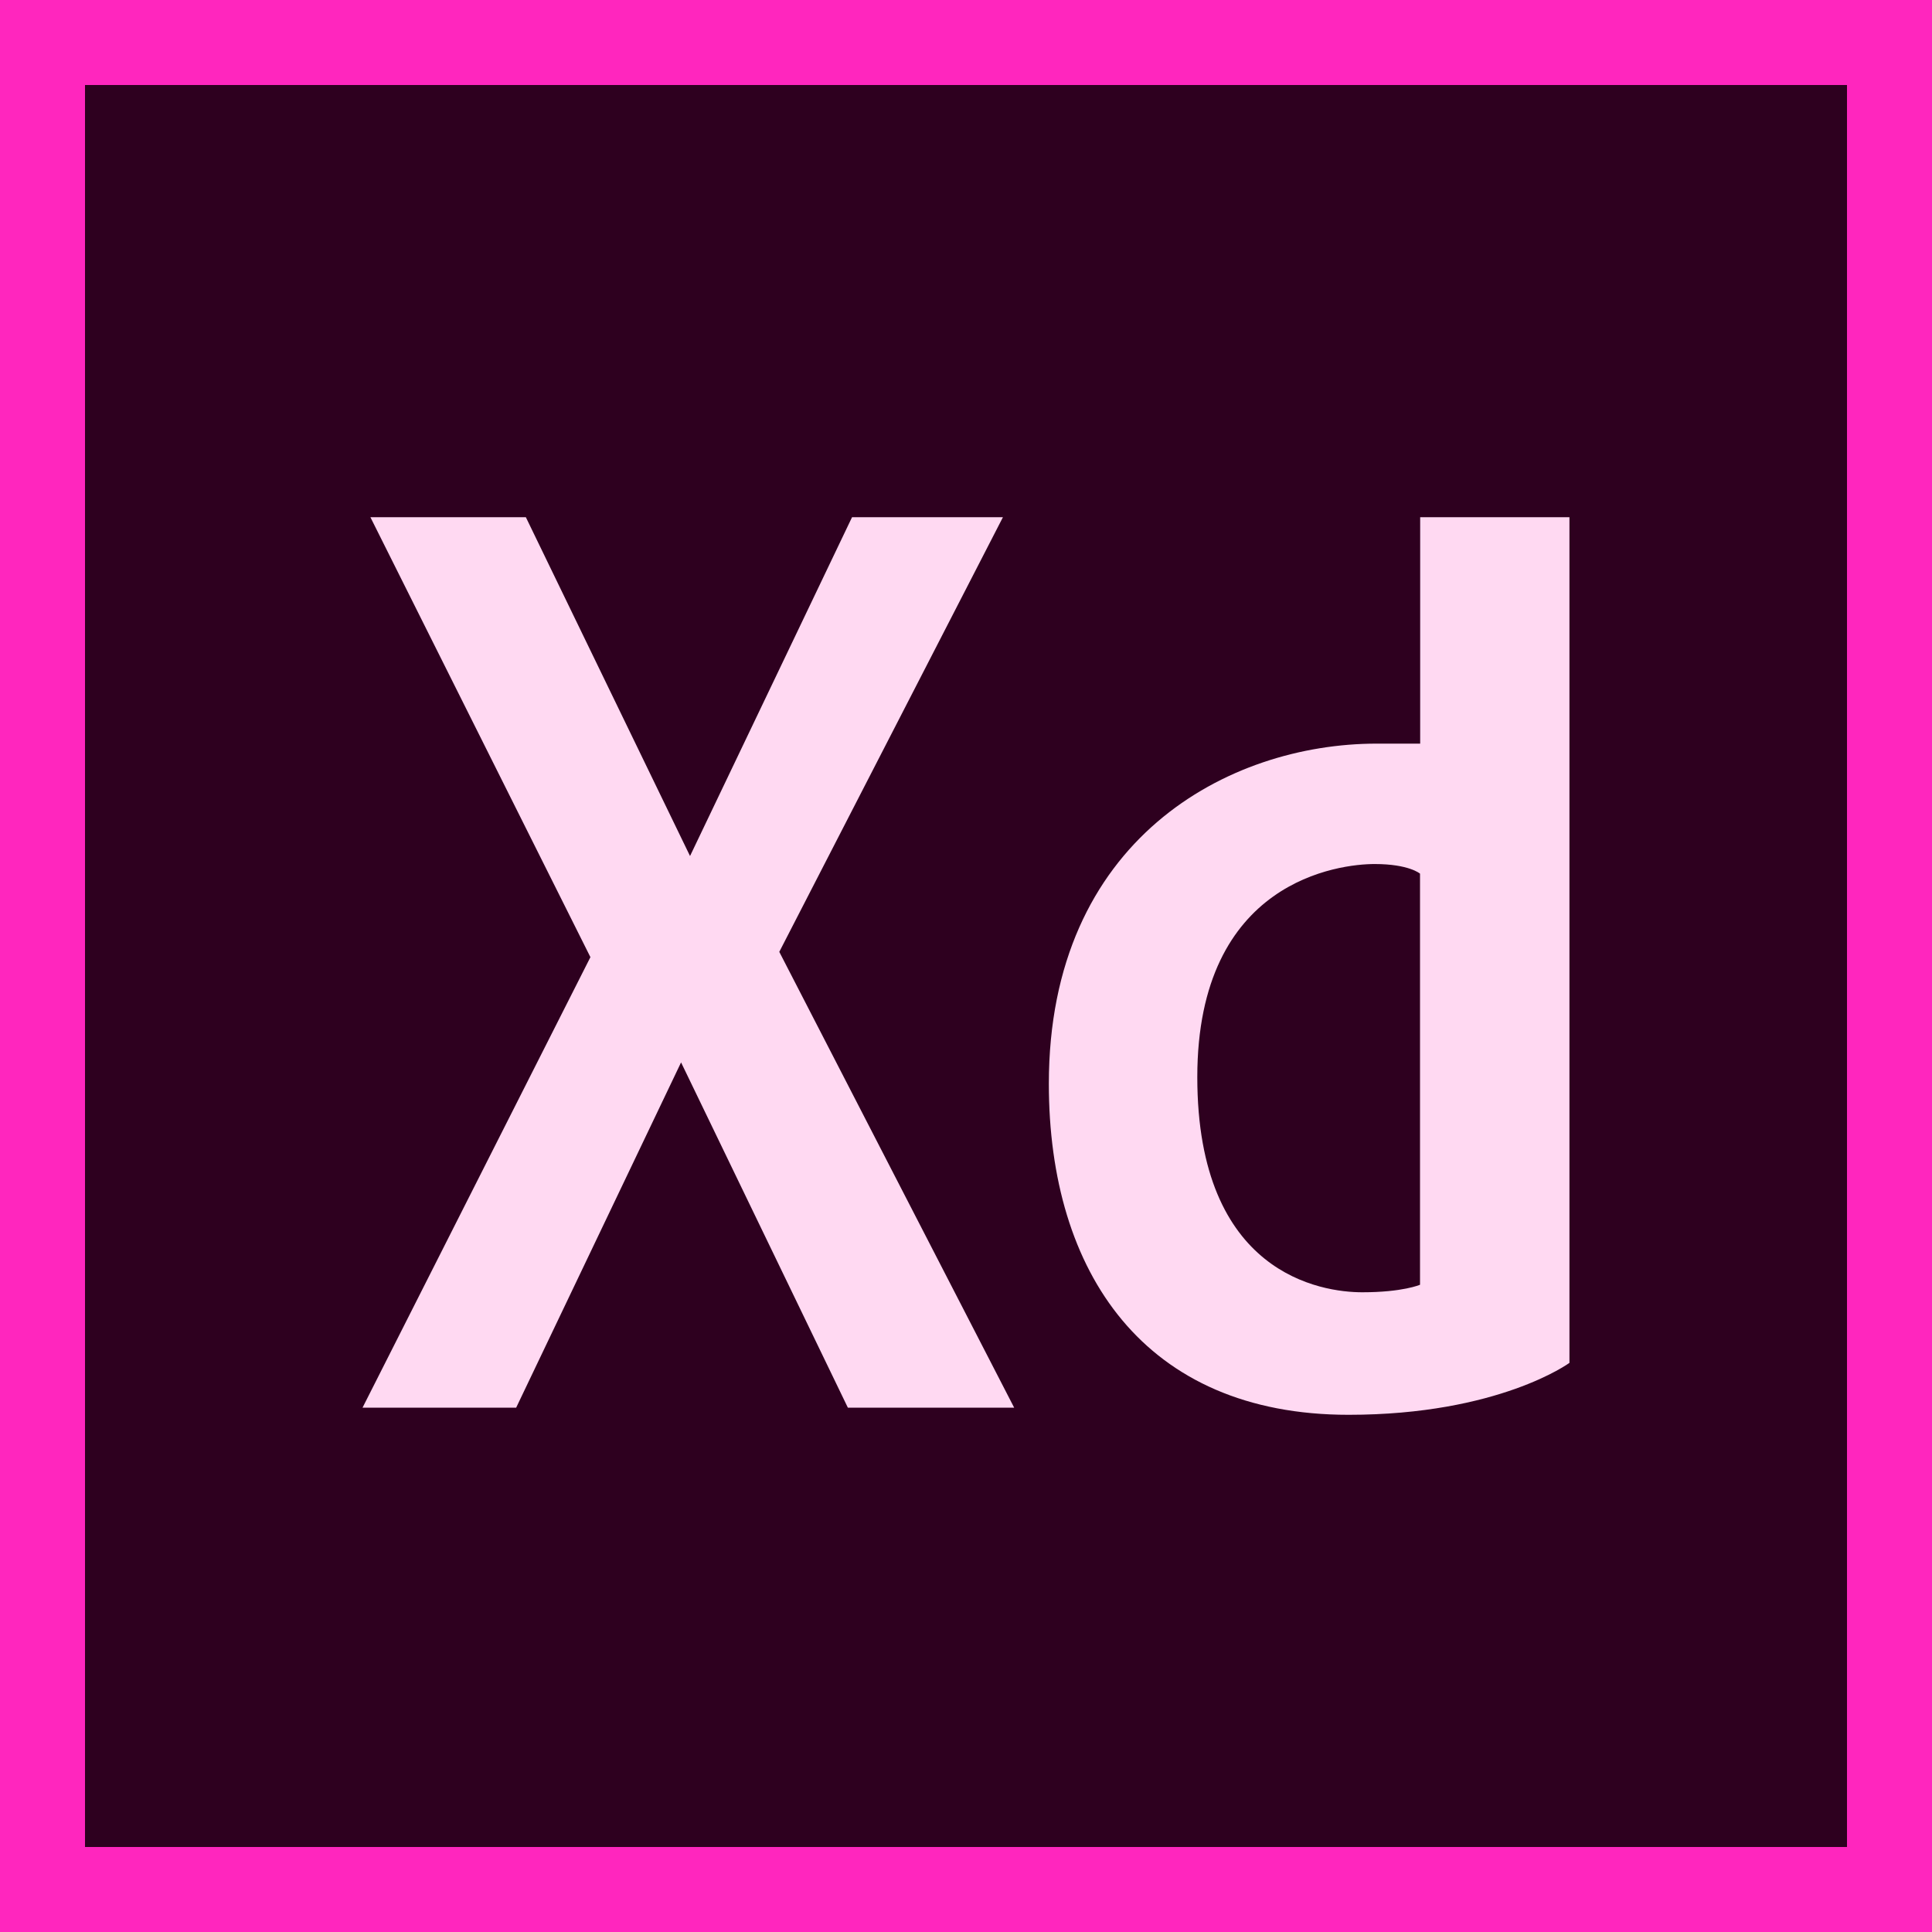 <svg width="50" height="50" viewBox="0 0 50 50" fill="none" xmlns="http://www.w3.org/2000/svg">
<path d="M50 0H0V50H50V0Z" fill="#FF26BE"/>
<path d="M47.8 2.2H2.2V47.8H47.8V2.2Z" fill="#2E001F"/>
<path d="M25.956 13.385H22.051L17.858 22.154L13.609 13.385H9.586L15.28 24.771L9.382 36.431H13.358L17.626 27.495L21.943 36.431H26.247L20.168 24.634L25.956 13.385ZM36.754 13.385V19.245C36.754 19.245 36.078 19.245 35.628 19.245C31.788 19.245 27.144 21.722 27.144 28.048C27.144 32.939 29.622 36.615 34.9 36.615C38.787 36.615 40.617 35.271 40.617 35.271V13.385H36.754ZM36.75 33.249C36.75 33.249 36.305 33.444 35.255 33.444C34.206 33.444 30.986 32.982 30.986 27.876C30.986 22.77 34.686 22.361 35.575 22.361C36.465 22.361 36.75 22.61 36.75 22.61V33.249H36.75Z" fill="#FFD9F2"/>
</svg>
